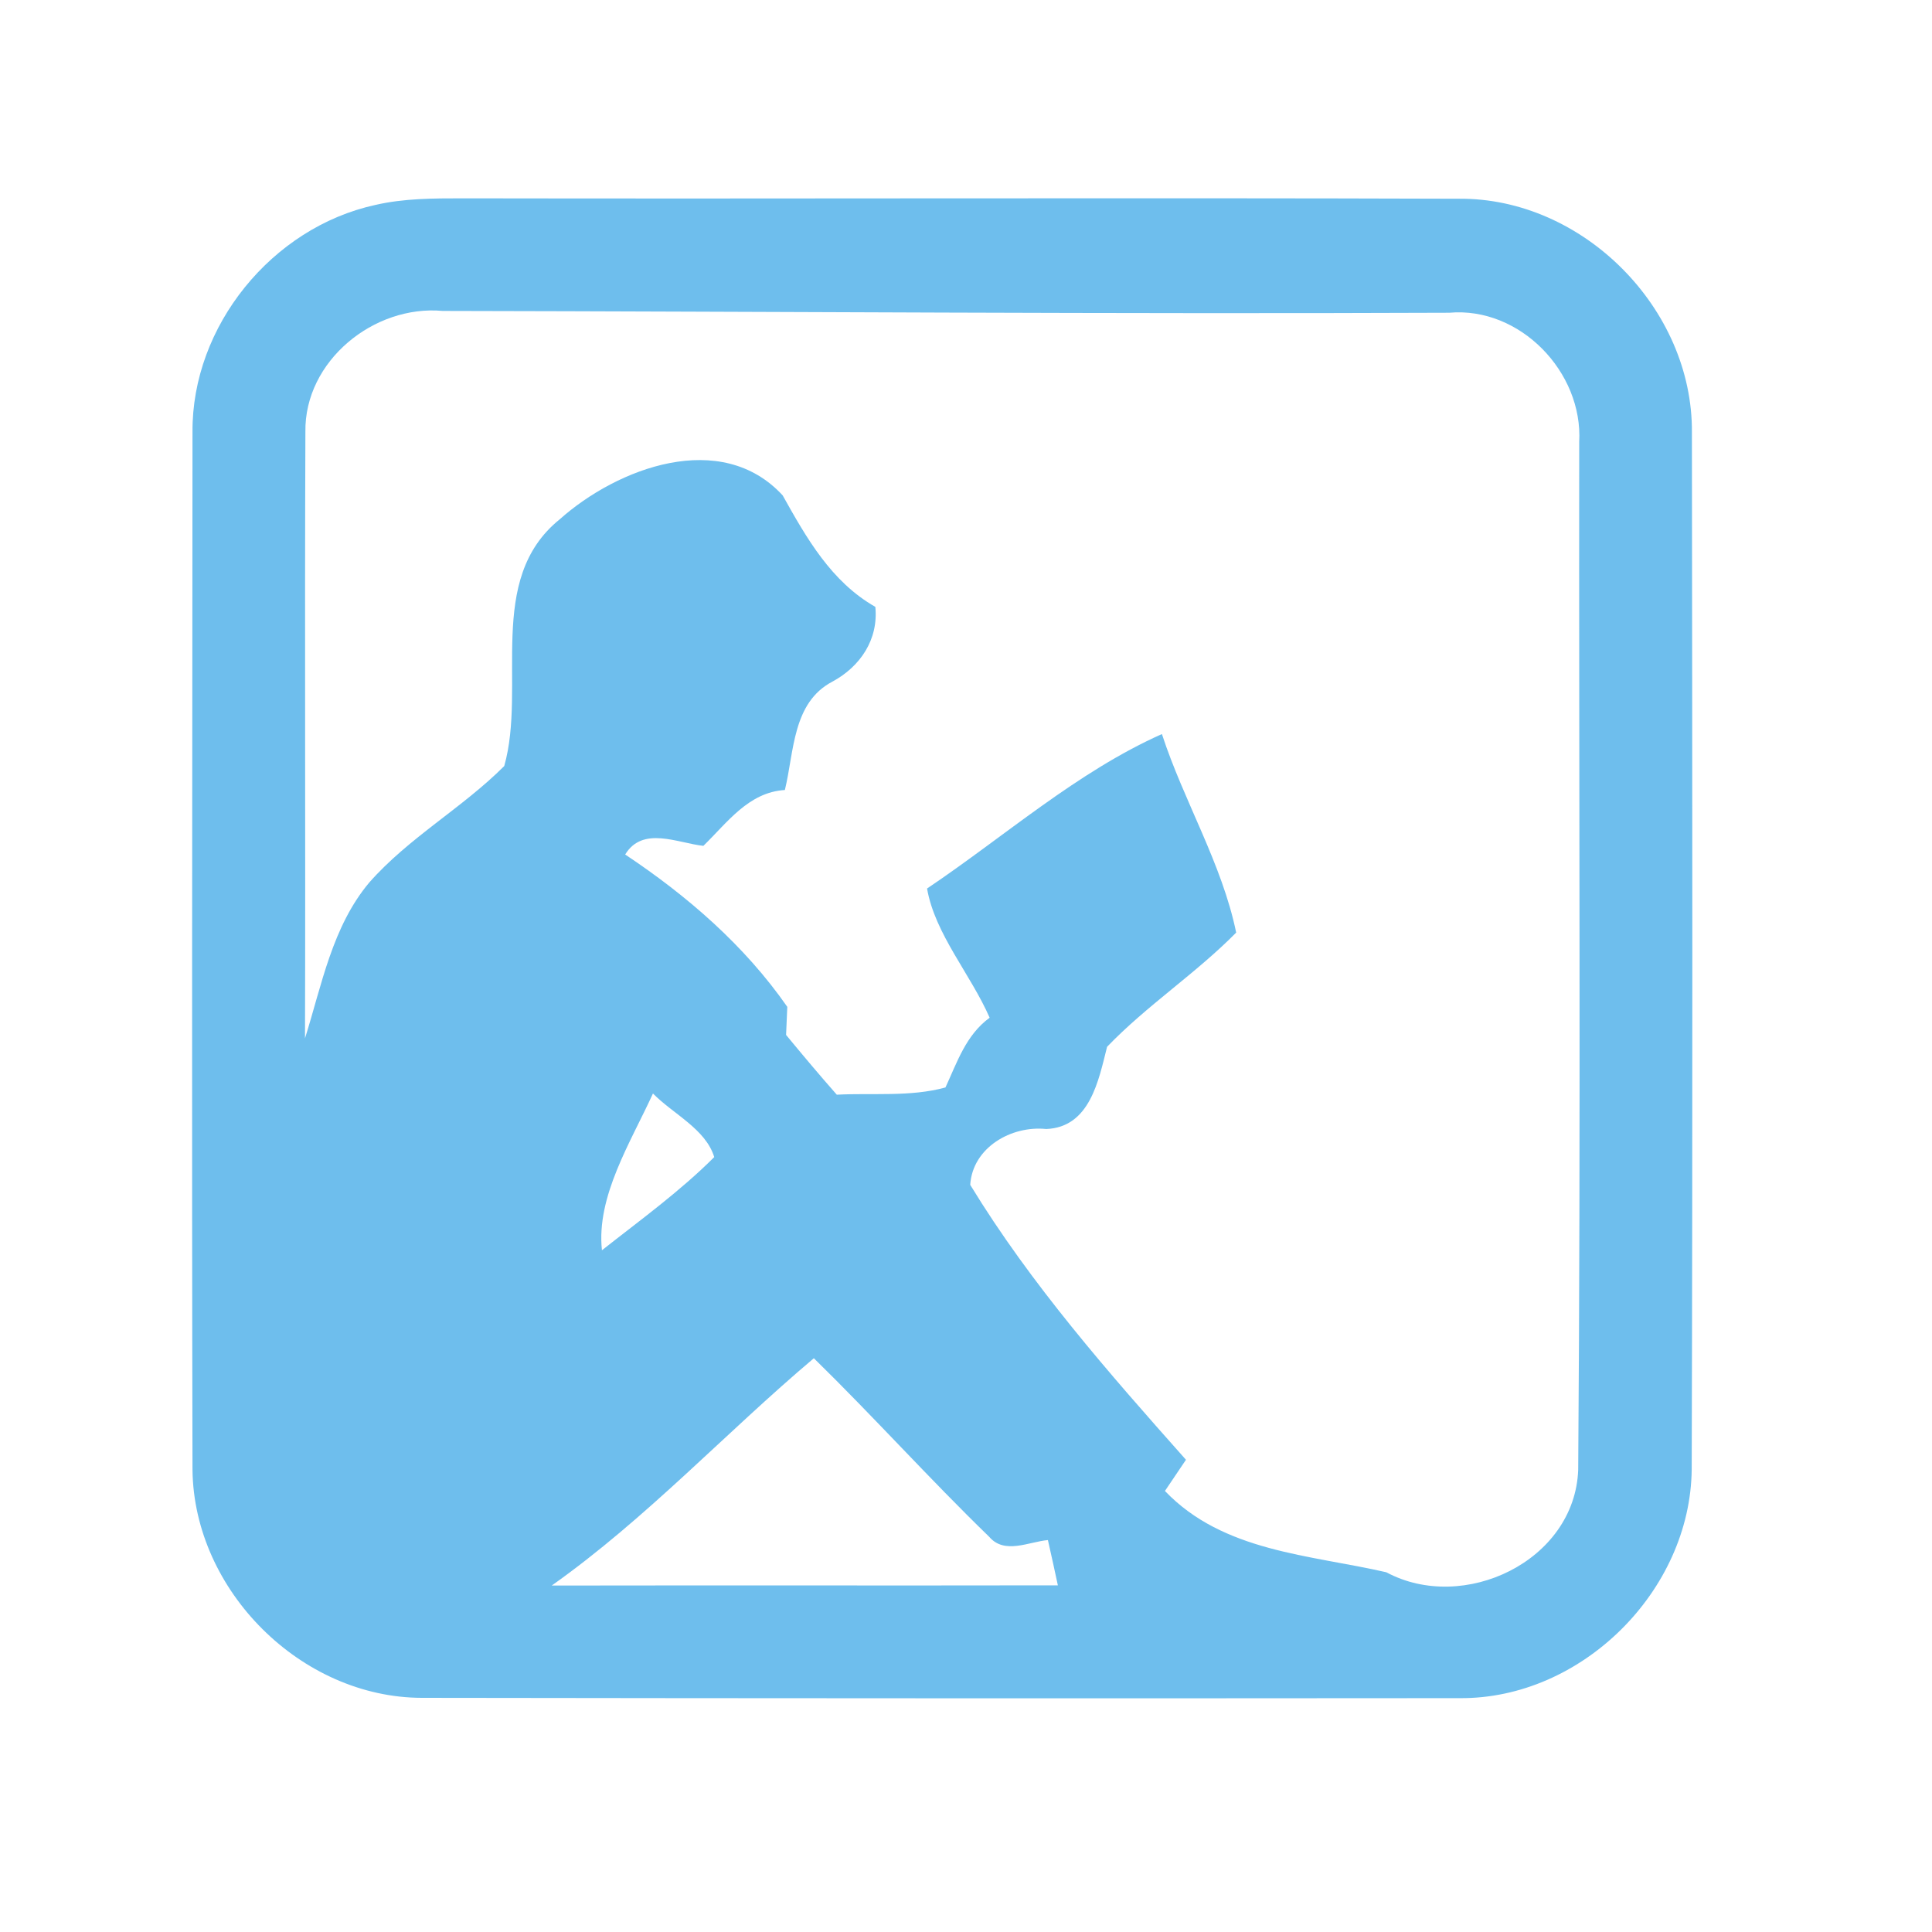 <?xml version="1.0" encoding="UTF-8" ?>
<!DOCTYPE svg PUBLIC "-//W3C//DTD SVG 1.1//EN" "http://www.w3.org/Graphics/SVG/1.1/DTD/svg11.dtd">
<svg width="192pt" height="192pt" viewBox="0 0 192 192" version="1.1" xmlns="http://www.w3.org/2000/svg">
<g id="#6ebeedff">
<path fill="#6ebeed" opacity="1.00" d=" M 37.29 20.37 C 40.14 19.71 43.09 19.71 46.00 19.71 C 78.99 19.77 111.98 19.64 144.97 19.75 C 157.31 19.64 168.25 30.67 168.14 42.99 C 168.18 77.34 168.22 111.68 168.12 146.02 C 168.00 158.11 157.17 168.86 145.06 168.76 C 110.69 168.79 76.31 168.78 41.93 168.73 C 29.92 168.71 19.27 158.07 19.13 146.08 C 19.05 111.70 19.11 77.32 19.13 42.94 C 19.05 32.40 27.04 22.61 37.29 20.37 M 30.35 42.92 C 30.27 63.01 30.37 83.10 30.31 103.19 C 31.98 97.88 33.02 92.08 36.70 87.70 C 40.63 83.24 45.93 80.31 50.11 76.13 C 52.36 68.18 48.22 57.60 55.61 51.62 C 61.37 46.48 71.68 42.61 77.78 49.23 C 80.15 53.47 82.61 57.82 86.99 60.31 C 87.31 63.55 85.50 66.24 82.72 67.74 C 78.74 69.83 78.93 74.71 78.00 78.51 C 74.38 78.73 72.27 81.76 69.90 84.06 C 67.33 83.78 63.87 82.06 62.13 84.92 C 68.30 89.03 73.98 93.94 78.24 100.06 C 78.21 100.76 78.15 102.15 78.12 102.85 C 79.77 104.85 81.44 106.84 83.16 108.79 C 86.75 108.60 90.45 109.03 93.96 108.07 C 95.12 105.56 96.00 102.85 98.35 101.14 C 96.47 96.83 92.91 92.82 92.13 88.30 C 99.81 83.14 107.05 76.70 115.47 72.95 C 117.64 79.61 121.44 85.83 122.85 92.68 C 118.84 96.75 113.98 99.91 110.02 104.03 C 109.18 107.37 108.31 112.03 103.97 112.20 C 100.49 111.84 96.65 114.05 96.42 117.75 C 102.46 127.65 110.17 136.42 117.86 145.07 C 117.16 146.11 116.47 147.14 115.77 148.17 C 121.56 154.23 130.16 154.50 137.77 156.25 C 145.44 160.37 156.51 155.15 156.84 146.06 C 157.10 112.02 156.90 77.97 156.94 43.93 C 157.33 36.98 151.06 30.46 144.03 31.08 C 110.68 31.22 77.34 30.96 44.00 30.90 C 37.16 30.27 30.24 35.88 30.35 42.92 M 59.82 124.25 C 63.61 121.26 67.56 118.41 70.98 114.99 C 70.13 112.20 66.89 110.71 64.89 108.67 C 62.68 113.52 59.24 118.89 59.82 124.25 M 54.83 157.57 C 71.60 157.54 88.36 157.58 105.13 157.55 C 104.81 156.05 104.48 154.55 104.14 153.05 C 102.24 153.22 99.83 154.51 98.31 152.73 C 92.36 146.96 86.81 140.78 80.88 134.98 C 72.10 142.39 64.24 150.91 54.83 157.57 Z" />
</g>
</svg>
